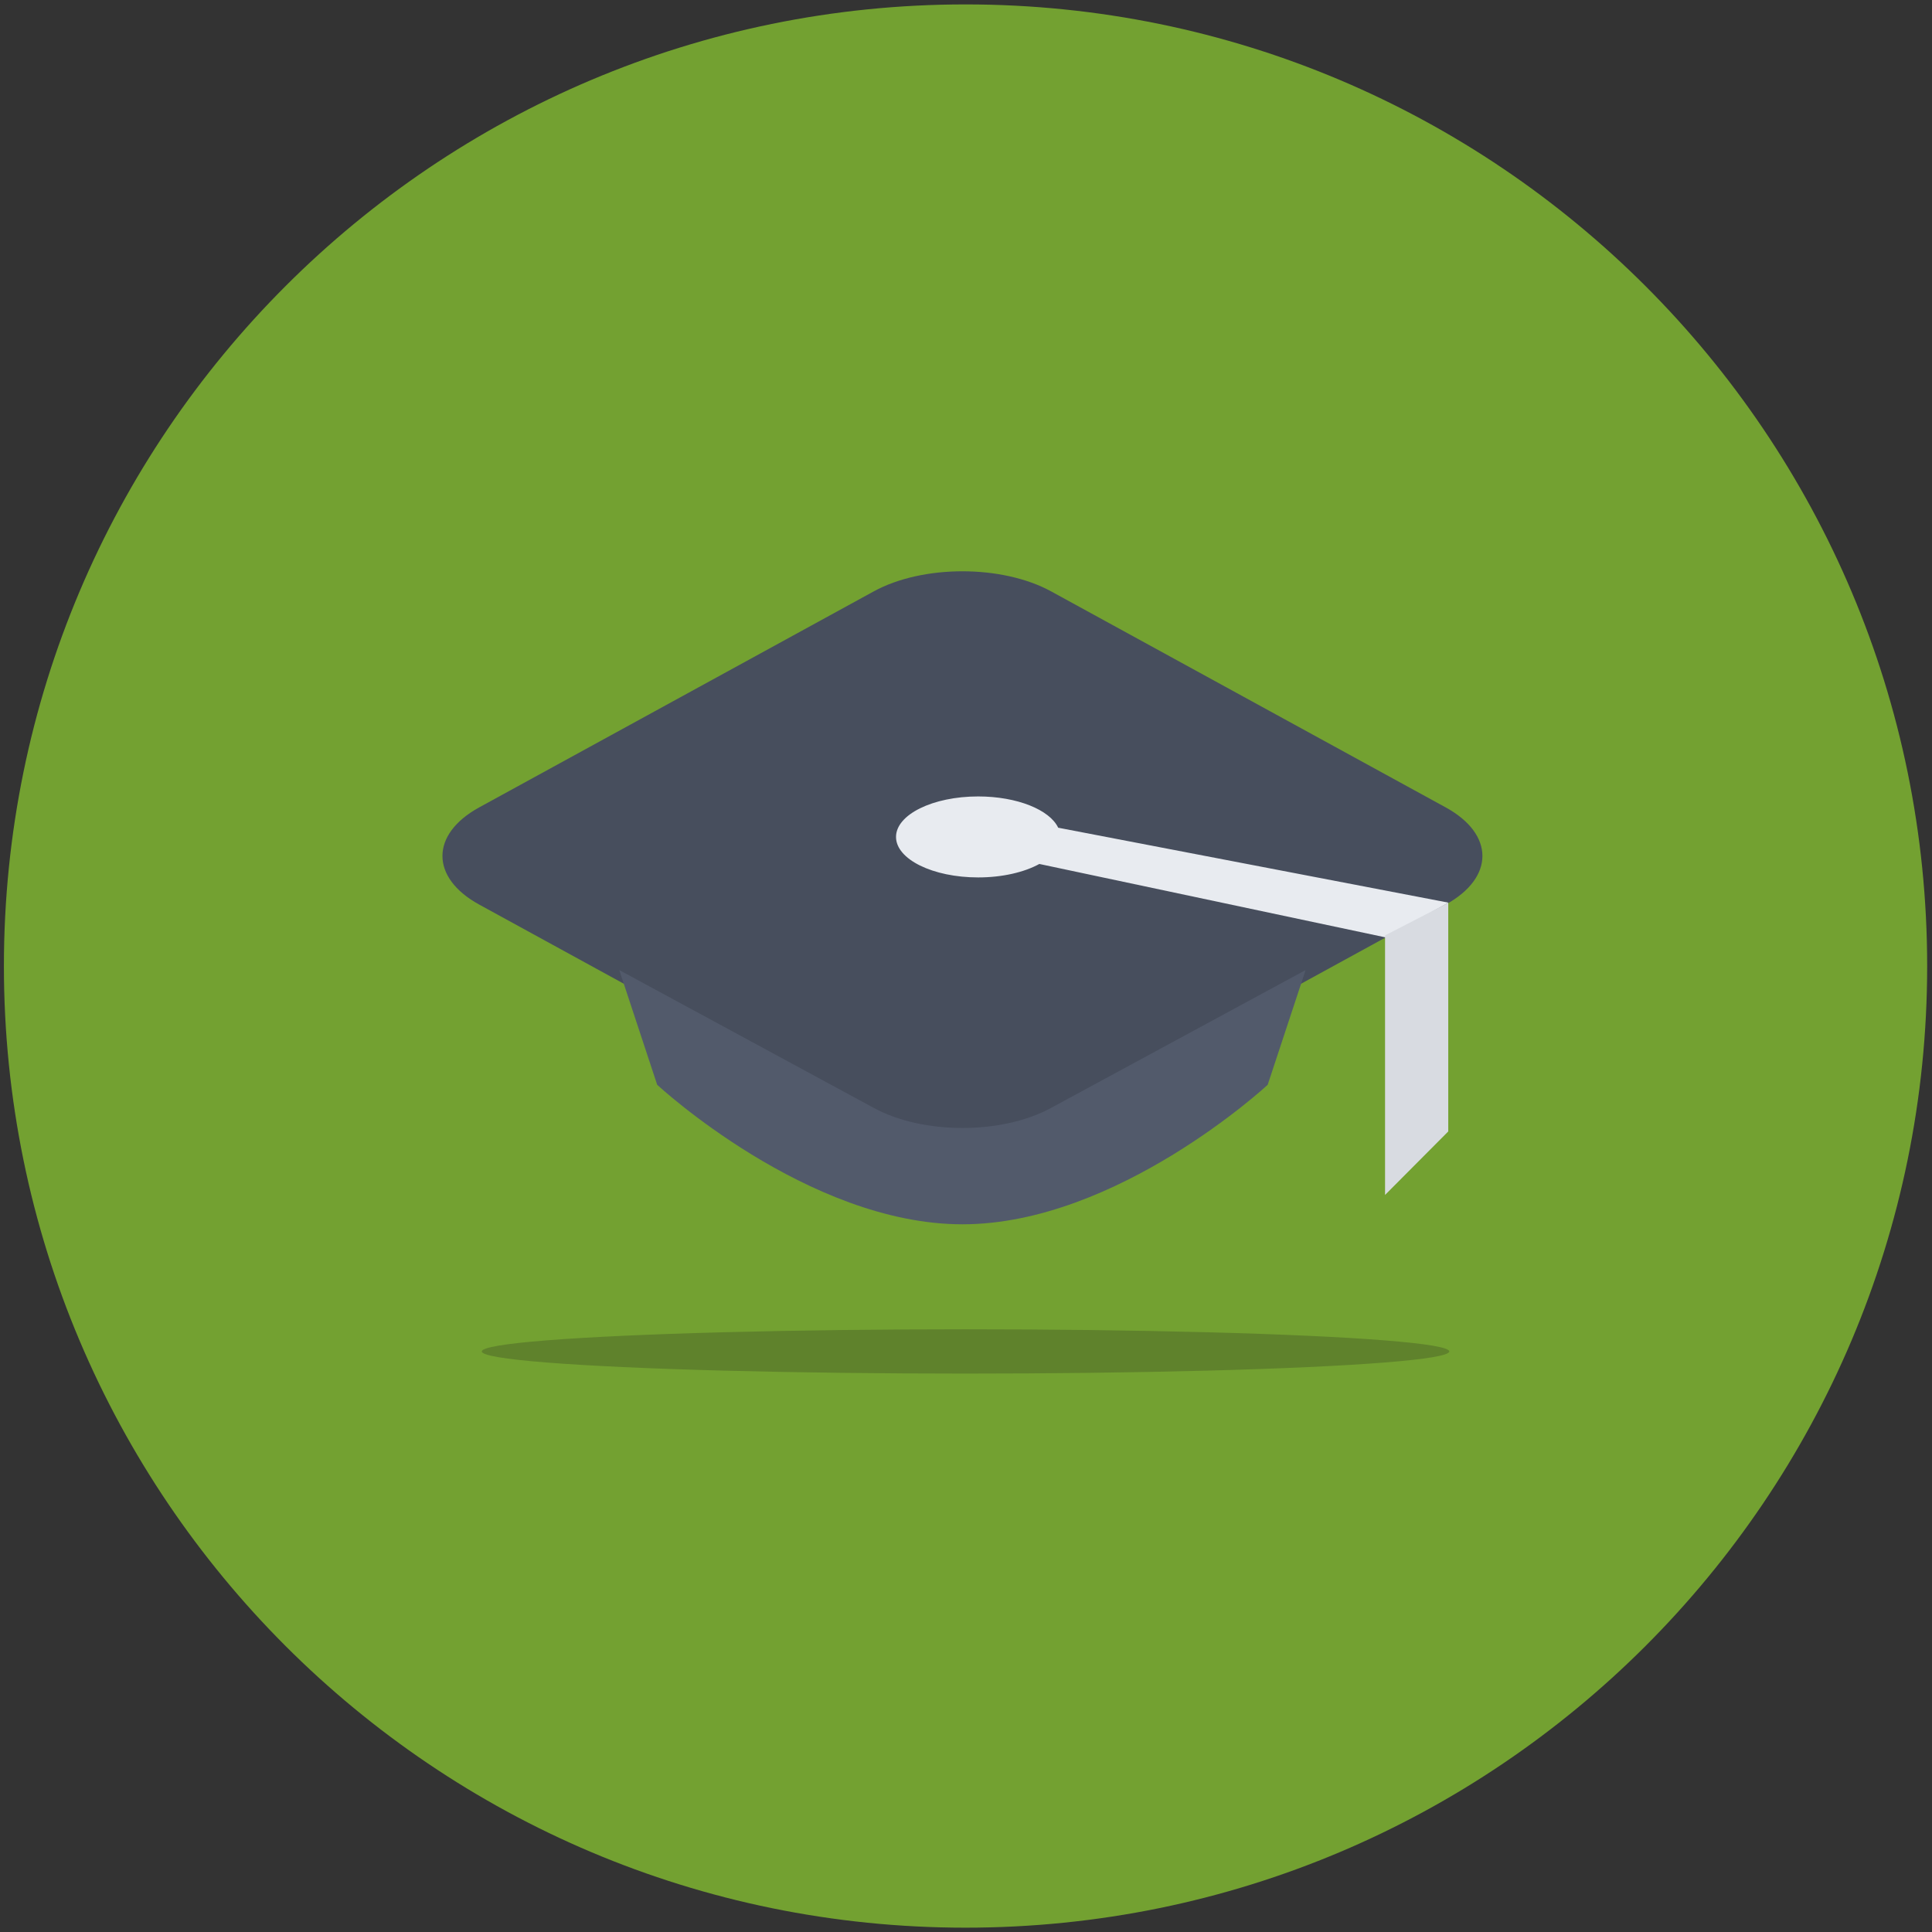<?xml version="1.0" encoding="UTF-8" standalone="no"?>
<svg width="221px" height="221px" viewBox="0 0 221 221" version="1.1" xmlns="http://www.w3.org/2000/svg" xmlns:xlink="http://www.w3.org/1999/xlink" xmlns:sketch="http://www.bohemiancoding.com/sketch/ns">
    <rect x="0" y="0" width="221" height="221" fill="#333333" stroke="none"/>
    <!-- Generator: Sketch 3.3 (11970) - http://www.bohemiancoding.com/sketch -->
    <title>feature-course</title>
    <desc>Created with Sketch.</desc>
    <defs></defs>
    <g id="Page-1" stroke="none" stroke-width="1" fill="none" fill-rule="evenodd" sketch:type="MSPage">
        <g id="Artboard-4" sketch:type="MSArtboardGroup" transform="translate(-415, -888)">
            <g id="feature-course" sketch:type="MSLayerGroup" transform="translate(415.447, 888.5)">
                <path d="M110,220.005 C170.751,220.005 220,170.757 220,110.005 C220,49.254 170.751,0.005 110,0.005 C49.249,0.005 0,49.254 0,110.005 C0,170.757 49.249,220.005 110,220.005 Z" id="Oval-34" fill="#73A131" sketch:type="MSShapeGroup"></path>
                <g id="Group-Copy-2-+-Oval-9-Copy-2" transform="translate(50, 64)" sketch:type="MSShapeGroup">
                    <g id="Group-Copy-2">
                        <path d="M4.368,27.857 L49.494,3.151 C55.101,0.081 64.194,0.083 69.797,3.151 L114.923,27.857 C120.529,30.927 120.525,35.906 114.923,38.973 L69.797,63.679 C64.19,66.749 55.097,66.747 49.494,63.679 L4.368,38.973 C-1.238,35.903 -1.234,30.925 4.368,27.857 Z" id="Rectangle-111" fill="#474E5D"></path>
                        <path d="M68.443,34.328 L108.026,42.723 L115.246,38.755 L70.598,30.181 C69.629,28.131 65.899,26.604 61.446,26.604 C56.256,26.604 52.048,28.678 52.048,31.236 C52.048,33.794 56.256,35.868 61.446,35.868 C64.225,35.868 66.722,35.273 68.443,34.328 Z" id="Rectangle-111" fill="#E8EBF0"></path>
                        <path d="M20.392,46.466 C20.392,46.466 24.729,59.59 24.729,59.59 C24.729,59.59 41.928,75.547 59.646,75.547 C77.364,75.547 94.562,59.59 94.562,59.59 C94.562,59.59 98.899,46.466 98.899,46.466 L69.797,62.227 C64.19,65.296 55.097,65.294 49.494,62.227 L20.392,46.466 Z" id="Rectangle-111-Copy" fill="#525A6B"></path>
                        <path d="M107.988,42.5 L115.217,38.774 L115.217,64.925 L107.988,72.189 L107.988,42.5 Z" id="Path-Copy" fill="#D8DBE1"></path>
                    </g>
                    <ellipse id="Oval-9-Copy-2" fill="#5F822C" cx="60" cy="90.09" rx="55.336" ry="2.534"></ellipse>
                </g>
            </g>
        </g>
    </g>
</svg>